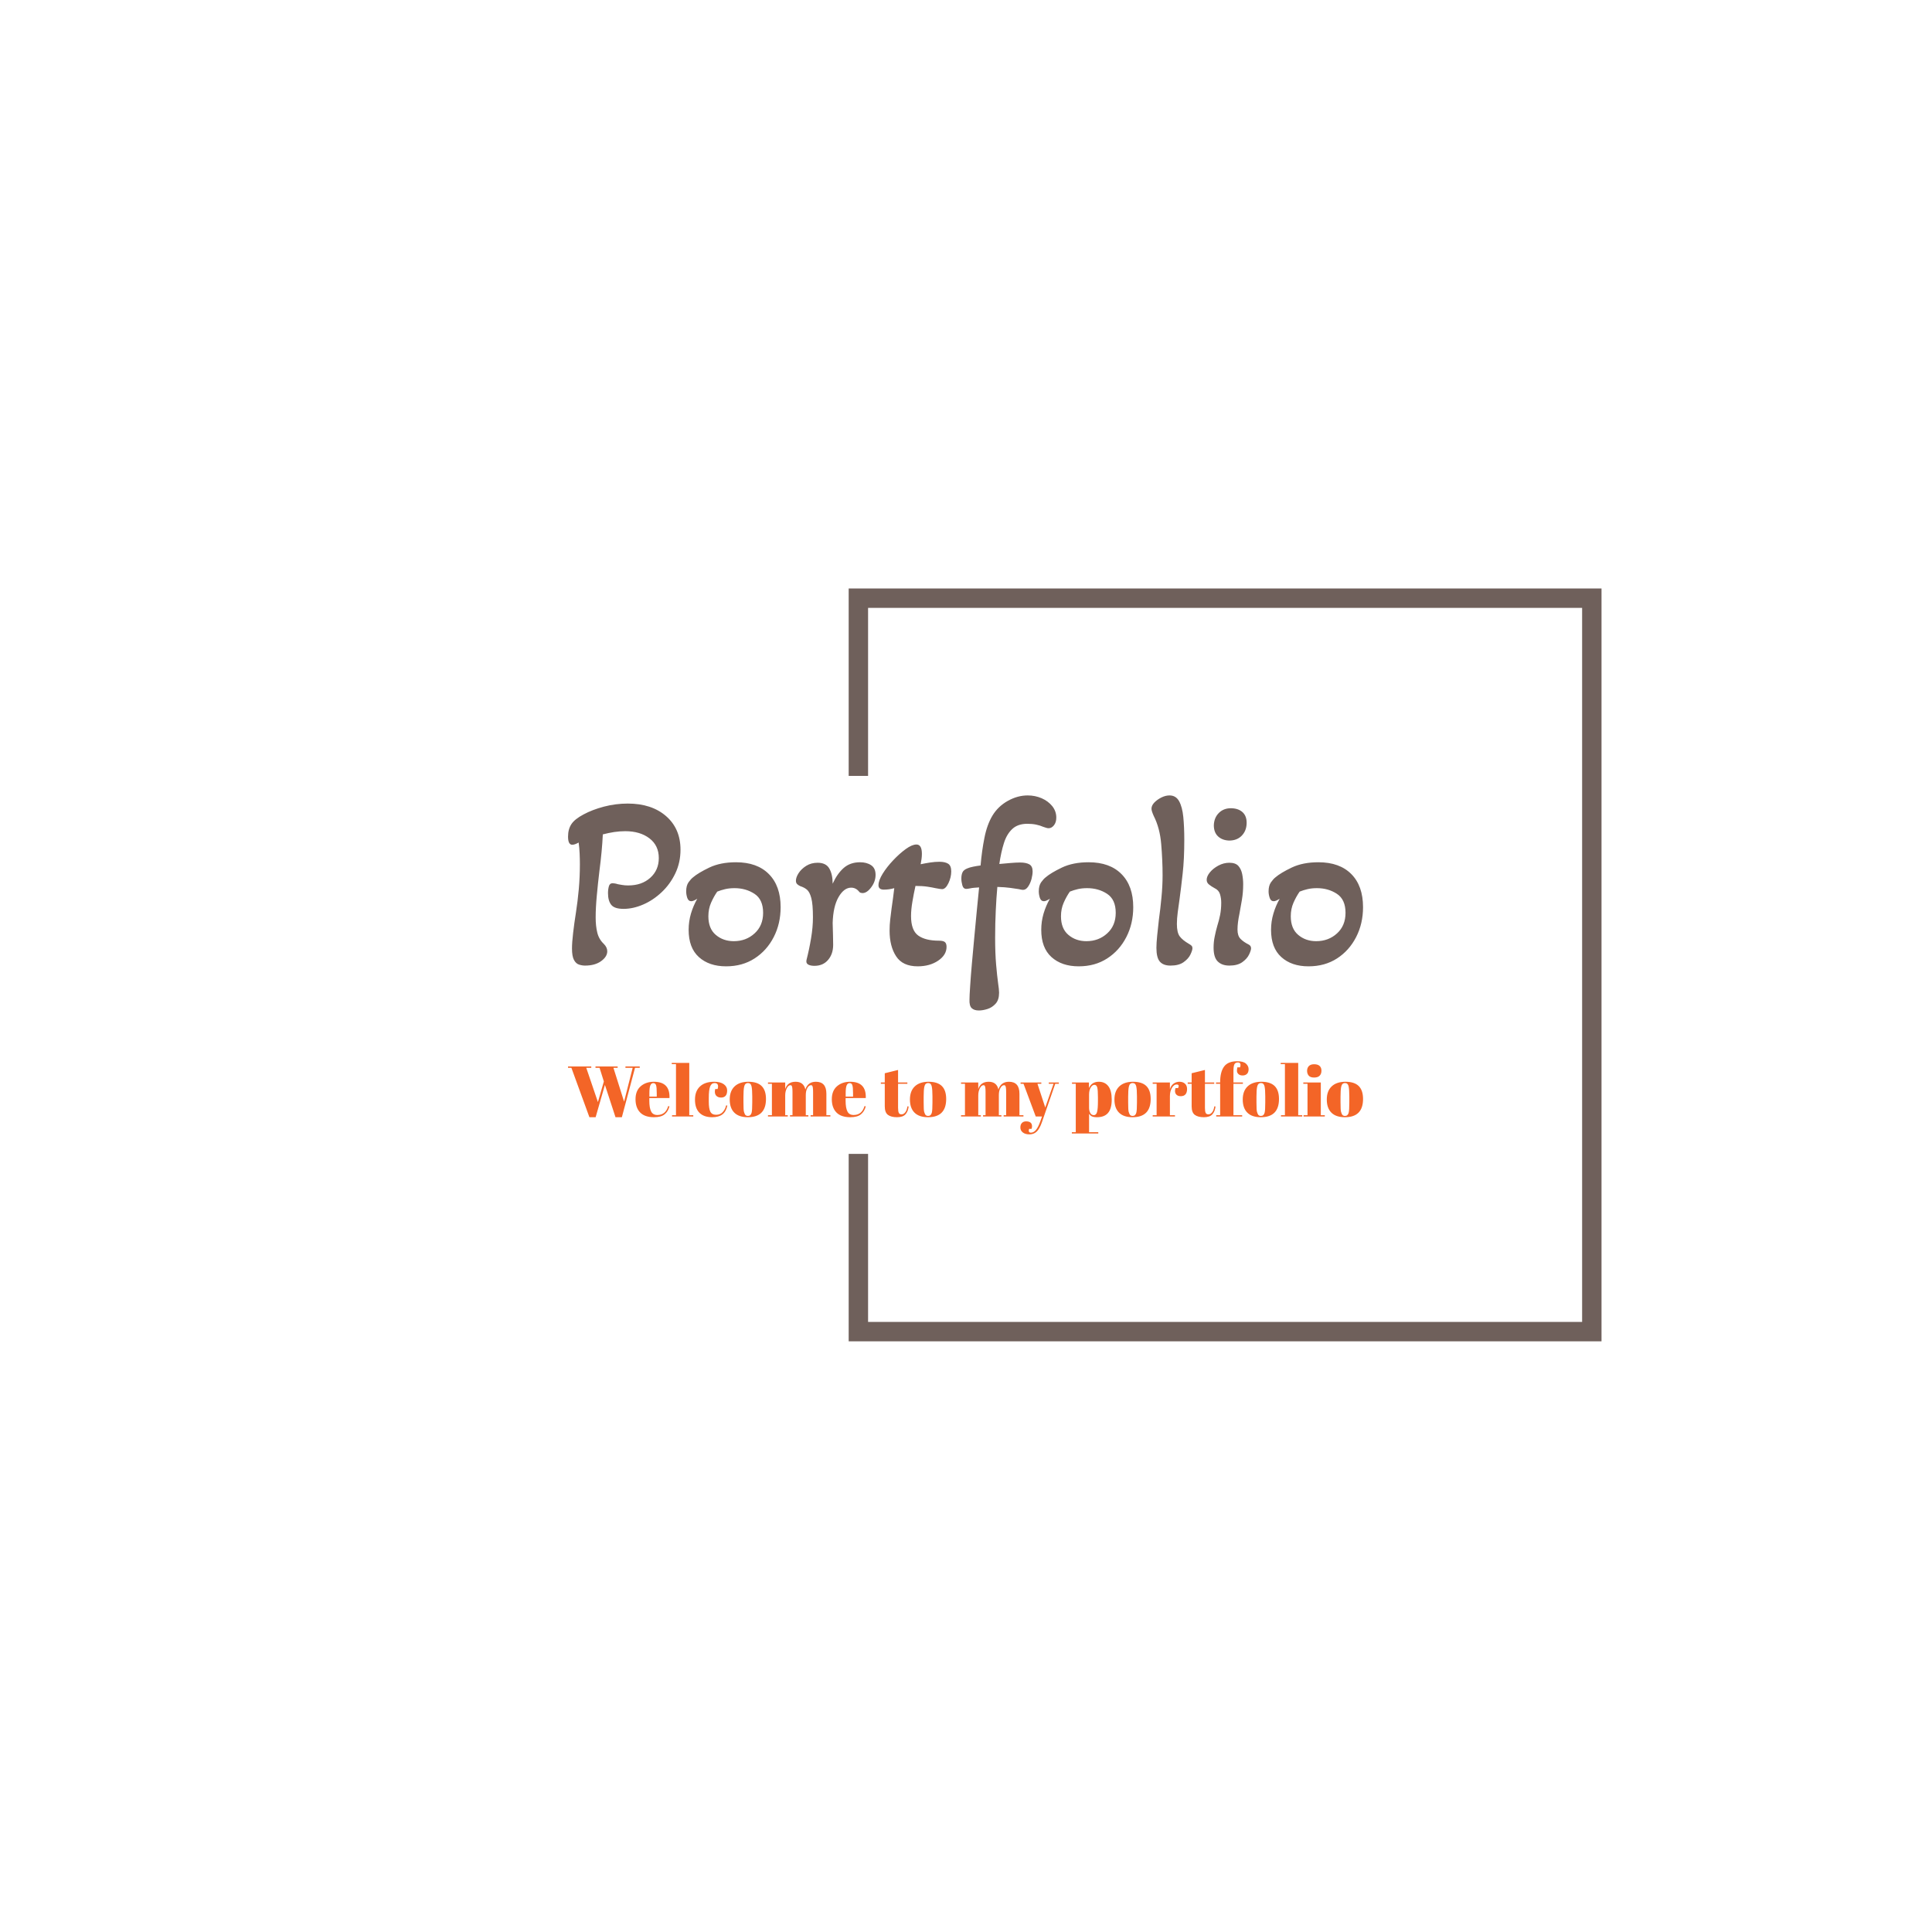 <svg xmlns="http://www.w3.org/2000/svg" version="1.1" xmlns:xlink="http://www.w3.org/1999/xlink" xmlns:svgjs="http://svgjs.dev/svgjs" width="1500" height="1500" viewBox="0 0 1500 1500"><rect width="1500" height="1500" fill="#ffffff"></rect><g transform="matrix(0.667,0,0,0.667,249.394,435.99)"><svg viewBox="0 0 396 248" data-background-color="#ffffff" preserveAspectRatio="xMidYMid meet" height="939" width="1500" xmlns="http://www.w3.org/2000/svg" xmlns:xlink="http://www.w3.org/1999/xlink"><g id="tight-bounds" transform="matrix(1,0,0,1,0.24,0.4)"><svg viewBox="0 0 395.52 247.2" height="247.2" width="395.52"><g><svg></svg></g><g><svg viewBox="0 0 395.52 247.2" height="247.2" width="395.52"><g transform="matrix(1,0,0,1,75.544,71.499)"><svg viewBox="0 0 244.431 104.202" height="104.202" width="244.431"><g><svg viewBox="0 0 244.431 104.202" height="104.202" width="244.431"><g><svg viewBox="0 0 244.431 104.202" height="104.202" width="244.431"><g><svg viewBox="0 0 244.431 104.202" height="104.202" width="244.431"><g id="textblocktransform"><svg viewBox="0 0 244.431 104.202" height="104.202" width="244.431" id="textblock"><g><svg viewBox="0 0 244.431 66.112" height="66.112" width="244.431"><g transform="matrix(1,0,0,1,0,0)"><svg width="244.431" viewBox="2.15 -34 161.18 43.6" height="66.112" data-palette-color="#6f605b"><path d="M5.6 0.5L5.6 0.5Q5 0.5 4.38 0.3 3.75 0.1 3.35-0.65 2.95-1.4 2.95-2.95L2.95-2.95Q2.95-4.2 3.18-6.13 3.4-8.05 3.75-10.25L3.75-10.25Q4.1-12.5 4.33-15 4.55-17.5 4.55-20.05L4.55-20.05Q4.55-21.05 4.5-22.2 4.45-23.35 4.3-24.45L4.3-24.45Q3.95-24.25 3.63-24.13 3.3-24 3-24L3-24Q2.15-24 2.15-25.65L2.15-25.65Q2.15-27.15 2.83-28.18 3.5-29.2 5.3-30.15L5.3-30.15Q7.05-31.1 9.43-31.73 11.8-32.35 14.25-32.35L14.25-32.35Q19.1-32.35 22.03-29.8 24.95-27.25 24.95-23L24.95-23Q24.95-20.4 23.9-18.2 22.85-16 21.13-14.38 19.4-12.75 17.38-11.88 15.35-11 13.4-11L13.4-11Q11.55-11 10.9-11.83 10.25-12.65 10.25-14.2L10.25-14.2Q10.25-14.95 10.43-15.58 10.6-16.2 11.2-16.2L11.2-16.2Q11.35-16.2 11.65-16.15 11.95-16.1 12.25-16L12.25-16Q12.55-15.95 13.1-15.85 13.65-15.75 14.35-15.75L14.35-15.75Q17.1-15.75 18.82-17.3 20.55-18.85 20.55-21.3L20.55-21.3Q20.55-23.85 18.65-25.3 16.75-26.75 13.75-26.75L13.75-26.75Q12.65-26.75 11.5-26.58 10.35-26.4 9.2-26.1L9.2-26.1Q9.05-22.8 8.5-18.6L8.5-18.6Q8.2-16.1 7.98-13.68 7.75-11.25 7.75-9.25L7.75-9.25Q7.75-7.5 8.08-6.18 8.4-4.85 9.4-3.9L9.4-3.9Q10.1-3.2 10.1-2.4L10.1-2.4Q10.1-1.3 8.85-0.4 7.6 0.5 5.6 0.5ZM34.2 0.65L34.2 0.65Q30.75 0.65 28.67-1.23 26.6-3.1 26.6-6.75L26.6-6.75Q26.6-8.45 27.07-10.05 27.55-11.65 28.35-13.05L28.35-13.05Q27.55-12.55 27.15-12.55L27.15-12.55Q26.55-12.55 26.32-13.23 26.1-13.9 26.1-14.55L26.1-14.55Q26.1-15.7 26.57-16.38 27.05-17.05 27.5-17.4L27.5-17.4Q28.55-18.3 30.8-19.38 33.05-20.45 36.2-20.45L36.2-20.45Q40.5-20.45 42.87-18.05 45.25-15.65 45.25-11.35L45.25-11.35Q45.25-8 43.85-5.28 42.45-2.55 39.97-0.95 37.5 0.65 34.2 0.65ZM35.75-4.45L35.75-4.45Q38.25-4.45 39.97-6.03 41.7-7.6 41.7-10.2L41.7-10.2Q41.7-12.9 39.95-14.05 38.2-15.2 35.9-15.2L35.9-15.2Q34.85-15.2 34-15 33.15-14.8 32.4-14.5L32.4-14.5Q31.7-13.5 31.15-12.25 30.6-11 30.6-9.5L30.6-9.5Q30.6-7 32.1-5.73 33.6-4.45 35.75-4.45ZM52.1 0.55L52.1 0.55Q51.3 0.55 50.82 0.28 50.35 0 50.5-0.65L50.5-0.65Q51.05-2.8 51.42-5.03 51.8-7.25 51.8-9.3L51.8-9.3Q51.8-11.95 51.47-13.18 51.15-14.4 50.6-14.88 50.05-15.35 49.25-15.6L49.25-15.6Q48.9-15.75 48.62-16 48.35-16.25 48.35-16.7L48.35-16.7Q48.35-17.4 48.9-18.25 49.45-19.1 50.45-19.73 51.45-20.35 52.75-20.35L52.75-20.35Q54.45-20.35 55.12-19.18 55.8-18 55.8-16.1L55.8-16.1Q56.7-18.1 58.02-19.28 59.35-20.45 61.35-20.45L61.35-20.45Q62.7-20.45 63.6-19.85 64.5-19.25 64.5-17.9L64.5-17.9Q64.5-16.55 63.62-15.38 62.75-14.2 61.85-14.2L61.85-14.2Q61.7-14.2 61.5-14.25 61.3-14.3 61.15-14.5L61.15-14.5Q60.5-15.3 59.55-15.3L59.55-15.3Q58.1-15.3 57-13.4 55.9-11.5 55.8-8.15L55.8-8.15Q55.85-6.9 55.87-5.6 55.9-4.3 55.9-3.7L55.9-3.7Q55.9-1.85 54.87-0.65 53.85 0.55 52.1 0.55ZM73.04 0.65L73.04 0.65Q69.99 0.65 68.67-1.38 67.34-3.4 67.34-6.6L67.34-6.6Q67.34-7.75 67.47-8.85 67.59-9.95 67.74-11.05L67.74-11.05Q67.89-12.15 68.04-13.2 68.19-14.25 68.29-15.2L68.29-15.2Q67.24-14.9 66.19-14.9L66.19-14.9Q65.09-14.9 65.09-15.8L65.09-15.8Q65.09-16.75 65.94-18.13 66.79-19.5 68.07-20.85 69.34-22.2 70.62-23.13 71.89-24.05 72.79-24.05L72.79-24.05Q73.89-24.05 73.89-22.15L73.89-22.15Q73.89-21.65 73.82-21.13 73.74-20.6 73.64-20.05L73.64-20.05Q74.59-20.25 75.57-20.4 76.54-20.55 77.44-20.55L77.44-20.55Q78.59-20.55 79.22-20.15 79.84-19.75 79.84-18.6L79.84-18.6Q79.84-17.4 79.27-16.2 78.69-15 77.99-15L77.99-15Q77.84-15 77.49-15.05 77.14-15.1 76.64-15.2L76.64-15.2Q75.99-15.35 74.99-15.5 73.99-15.65 72.59-15.65L72.59-15.65Q72.24-14.1 71.97-12.48 71.69-10.85 71.69-9.55L71.69-9.55Q71.69-6.65 73.14-5.6 74.59-4.55 77.34-4.55L77.34-4.55Q78.19-4.55 78.54-4.28 78.89-4 78.89-3.3L78.89-3.3Q78.89-1.65 77.19-0.5 75.49 0.65 73.04 0.65ZM85.44 9.6L85.44 9.6Q84.49 9.6 83.99 9.13 83.49 8.65 83.54 7.4L83.54 7.4Q83.54 6.65 83.67 4.73 83.79 2.8 84.02 0.18 84.24-2.45 84.52-5.3 84.79-8.15 85.04-10.8 85.29-13.45 85.49-15.35L85.49-15.35Q84.99-15.3 84.54-15.28 84.09-15.25 83.64-15.15L83.64-15.15Q83.14-15.05 82.89-15.05L82.89-15.05Q82.29-15.05 82.09-15.78 81.89-16.5 81.89-17.15L81.89-17.15Q81.89-17.9 82.12-18.4 82.34-18.9 83.09-19.2L83.09-19.2Q83.54-19.4 84.27-19.55 84.99-19.7 85.79-19.8L85.79-19.8Q86.04-22.75 86.57-25.4 87.09-28.05 88.19-29.9L88.19-29.9Q89.34-31.8 91.32-32.9 93.29-34 95.34-34L95.34-34Q96.84-34 98.17-33.43 99.49-32.85 100.32-31.83 101.14-30.8 101.14-29.5L101.14-29.5Q101.14-28.55 100.67-27.95 100.19-27.35 99.59-27.35L99.59-27.35Q99.34-27.35 99.04-27.45 98.74-27.55 98.44-27.65L98.44-27.65Q97.89-27.9 97.07-28.08 96.24-28.25 95.29-28.25L95.29-28.25Q93.34-28.25 92.22-27.2 91.09-26.15 90.52-24.33 89.94-22.5 89.59-20.1L89.59-20.1Q90.64-20.2 91.84-20.3 93.04-20.4 93.79-20.4L93.79-20.4Q94.99-20.4 95.67-20.03 96.34-19.65 96.34-18.6L96.34-18.6Q96.34-17.95 96.12-17.07 95.89-16.2 95.44-15.53 94.99-14.85 94.39-14.85L94.39-14.85Q94.14-14.85 93.54-15L93.54-15Q92.89-15.1 91.84-15.25 90.79-15.4 89.19-15.45L89.19-15.45Q88.99-13.3 88.87-10.68 88.74-8.05 88.74-5.15L88.74-5.15Q88.74-2 88.94 0.3 89.14 2.6 89.34 4.05L89.34 4.05Q89.44 4.7 89.49 5.2 89.54 5.7 89.54 6L89.54 6Q89.54 7.45 88.84 8.22 88.14 9 87.19 9.3 86.24 9.6 85.44 9.6ZM105.69 0.65L105.69 0.65Q102.24 0.65 100.16-1.23 98.09-3.1 98.09-6.75L98.09-6.75Q98.09-8.45 98.56-10.05 99.04-11.65 99.84-13.05L99.84-13.05Q99.04-12.55 98.64-12.55L98.64-12.55Q98.04-12.55 97.81-13.23 97.59-13.9 97.59-14.55L97.59-14.55Q97.59-15.7 98.06-16.38 98.54-17.05 98.99-17.4L98.99-17.4Q100.04-18.3 102.29-19.38 104.54-20.45 107.69-20.45L107.69-20.45Q111.99-20.45 114.36-18.05 116.74-15.65 116.74-11.35L116.74-11.35Q116.74-8 115.34-5.28 113.94-2.55 111.46-0.95 108.99 0.65 105.69 0.65ZM107.24-4.45L107.24-4.45Q109.74-4.45 111.46-6.03 113.19-7.6 113.19-10.2L113.19-10.2Q113.19-12.9 111.44-14.05 109.69-15.2 107.39-15.2L107.39-15.2Q106.34-15.2 105.49-15 104.64-14.8 103.89-14.5L103.89-14.5Q103.19-13.5 102.64-12.25 102.09-11 102.09-9.5L102.09-9.5Q102.09-7 103.59-5.73 105.09-4.45 107.24-4.45ZM124.29 0.5L124.29 0.5Q122.84 0.5 122.14-0.3 121.44-1.1 121.44-3.1L121.44-3.1Q121.44-4.05 121.59-5.55 121.74-7.05 121.94-8.8L121.94-8.8Q122.24-10.95 122.46-13.3 122.69-15.65 122.69-17.8L122.69-17.8Q122.69-20.85 122.41-24.13 122.14-27.4 120.89-29.85L120.89-29.85Q120.44-30.85 120.44-31.3L120.44-31.3Q120.44-31.95 121.01-32.55 121.59-33.15 122.44-33.58 123.29-34 124.09-34L124.09-34Q125.39-34 126.04-32.83 126.69-31.65 126.89-29.63 127.09-27.6 127.09-25L127.09-25Q127.09-21.05 126.76-18.15 126.44-15.25 126.14-13.05L126.14-13.05Q125.94-11.6 125.76-10.3 125.59-9 125.59-7.95L125.59-7.95Q125.59-6.2 126.16-5.43 126.74-4.65 128.04-3.9L128.04-3.9Q128.39-3.7 128.56-3.53 128.74-3.35 128.74-3L128.74-3Q128.74-2.6 128.34-1.75 127.94-0.9 126.96-0.2 125.99 0.5 124.29 0.5ZM136.18-24.85L136.18-24.85Q134.78-24.9 133.93-25.7 133.08-26.5 133.08-27.95L133.08-27.95Q133.13-29.5 134.13-30.48 135.13-31.45 136.68-31.4L136.68-31.4Q138.13-31.35 138.96-30.55 139.78-29.75 139.73-28.3L139.73-28.3Q139.68-26.8 138.73-25.83 137.78-24.85 136.18-24.85ZM136.23 0.5L136.23 0.5Q134.73 0.5 133.88-0.33 133.03-1.15 133.03-3.15L133.03-3.15Q133.03-4.3 133.26-5.4 133.48-6.5 133.78-7.55L133.78-7.55Q134.13-8.65 134.36-9.8 134.58-10.95 134.58-12.25L134.58-12.25Q134.58-13.15 134.33-13.98 134.08-14.8 133.23-15.2L133.23-15.2Q132.58-15.55 132.11-15.93 131.63-16.3 131.63-16.9L131.63-16.9Q131.63-17.6 132.28-18.4 132.93-19.2 134.01-19.78 135.08-20.35 136.23-20.35L136.23-20.35Q137.48-20.35 138.06-19.7 138.63-19.05 138.83-18.05 139.03-17.05 139.03-16L139.03-16Q139.03-14.4 138.78-12.88 138.53-11.35 138.28-10.05L138.28-10.05Q138.08-9.1 137.98-8.3 137.88-7.5 137.88-6.8L137.88-6.8Q137.88-5.55 138.48-4.93 139.08-4.3 140.18-3.75L140.18-3.75Q140.63-3.5 140.63-3L140.63-3Q140.63-2.6 140.23-1.75 139.83-0.9 138.86-0.2 137.88 0.5 136.23 0.5ZM152.28 0.65L152.28 0.65Q148.83 0.65 146.76-1.23 144.68-3.1 144.68-6.75L144.68-6.75Q144.68-8.45 145.16-10.05 145.63-11.65 146.43-13.05L146.43-13.05Q145.63-12.55 145.23-12.55L145.23-12.55Q144.63-12.55 144.41-13.23 144.18-13.9 144.18-14.55L144.18-14.55Q144.18-15.7 144.66-16.38 145.13-17.05 145.58-17.4L145.58-17.4Q146.63-18.3 148.88-19.38 151.13-20.45 154.28-20.45L154.28-20.45Q158.58-20.45 160.96-18.05 163.33-15.65 163.33-11.35L163.33-11.35Q163.33-8 161.93-5.28 160.53-2.55 158.06-0.95 155.58 0.65 152.28 0.65ZM153.83-4.45L153.83-4.45Q156.33-4.45 158.06-6.03 159.78-7.6 159.78-10.2L159.78-10.2Q159.78-12.9 158.03-14.05 156.28-15.2 153.98-15.2L153.98-15.2Q152.93-15.2 152.08-15 151.23-14.8 150.48-14.5L150.48-14.5Q149.78-13.5 149.23-12.25 148.68-11 148.68-9.5L148.68-9.5Q148.68-7 150.18-5.73 151.68-4.45 153.83-4.45Z" opacity="1" transform="matrix(1,0,0,1,0,0)" fill="#6f605b" class="wordmark-text-0" data-fill-palette-color="primary" id="text-0"></path></svg></g></svg></g><g transform="matrix(1,0,0,1,0,81.719)"><svg viewBox="0 0 244.431 22.483" height="22.483" width="244.431"><g transform="matrix(1,0,0,1,0,0)"><svg width="244.431" viewBox="0.3 -38.65 556.04 51.15" height="22.483" data-palette-color="#f36527"><path d="M13.05-34.05L21.2-10.1 25.35-24.5 22.35-34.05 19.5-34.05 19.5-35 35-35 35-34.05 32.05-34.05 39.5-10.4 45.5-34.05 40.45-34.05 40.45-35 50.45-35 50.45-34.05 47.15-34.05 37.95 0.5 33.5 0.5 26.1-22.1 19.6 0.5 15.25 0.5 2.65-34.05 0.3-34.05 0.3-35 16.55-35 16.55-34.05 13.05-34.05ZM60.4 0.5Q53.95 0.5 50.72-2.83 47.5-6.15 47.5-12.08 47.5-18 51.12-21.15 54.75-24.3 60.35-24.3L60.35-24.3Q71.7-24.3 71.25-12.9L71.25-12.9 57.15-12.9 57.15-10.95Q57.15-6.05 58.4-3.55 59.65-1.05 62.75-1.05L62.75-1.05Q68.55-1.05 70.35-7.25L70.35-7.25 71.25-7.1Q70.3-3.5 67.82-1.5 65.35 0.5 60.4 0.5L60.4 0.5ZM57.2-16.35L57.2-13.9 62.35-13.9 62.35-16.35Q62.35-20.4 61.87-21.88 61.4-23.35 59.97-23.35 58.55-23.35 57.87-21.78 57.2-20.2 57.2-16.35L57.2-16.35ZM72.84-36.6L72.84-37.5 85.09-37.5 85.09-0.9 87.9-0.9 87.9 0 73.05 0 73.05-0.9 75.8-0.9 75.8-36.6 72.84-36.6ZM102.84-23.4L102.84-23.4Q100.64-23.4 99.69-21 98.74-18.6 98.74-13.05L98.74-13.05 98.74-10.45Q98.74-5.5 99.84-3.35 100.94-1.2 103.89-1.2 106.84-1.2 108.59-3.2 110.34-5.2 110.84-7.75L110.84-7.75 111.74-7.65Q110.79-3.35 108.24-1.45L108.24-1.45Q105.64 0.5 101.09 0.5L101.09 0.5Q95.29 0.5 92.19-2.63 89.09-5.75 89.09-11.78 89.09-17.8 92.62-21.05 96.14-24.3 102.44-24.3L102.44-24.3Q106.89-24.3 109.24-22.58 111.59-20.85 111.59-18.25 111.59-15.65 110.47-14.45 109.34-13.25 107.37-13.25 105.39-13.25 104.19-14.3 102.99-15.35 102.99-17.4L102.99-17.4Q102.99-18.3 103.24-19.2L103.24-19.2 104.89-19.2Q105.24-20.2 105.24-21L105.24-21Q105.24-23.4 102.84-23.4ZM129.14-9.85L129.14-9.85 129.14-14.1Q129.14-18.95 128.62-21.18 128.09-23.4 126.19-23.4L126.19-23.4Q125.09-23.4 124.42-22.78 123.74-22.15 123.44-20.7L123.44-20.7Q122.99-18.45 122.99-13.85L122.99-13.85 122.99-9.95Q122.99-4.5 123.32-3.4 123.64-2.3 123.99-1.6L123.99-1.6Q124.54-0.4 126.14-0.4L126.14-0.4Q128.09-0.4 128.69-2.65L128.69-2.65Q129.14-4.25 129.14-9.85ZM126.04 0.5Q119.79 0.5 116.59-2.7 113.39-5.9 113.39-11.88 113.39-17.85 116.82-21.08 120.24-24.3 126.44-24.3 132.64-24.3 135.69-21.33 138.74-18.35 138.74-12.25L138.74-12.25Q138.74 0.5 126.04 0.5L126.04 0.5ZM140.14-22.9L140.14-23.8 152.19-23.8 152.19-19.2Q153.84-24.3 159.46-24.3 165.09-24.3 166.29-18.9L166.29-18.9Q168.04-24.3 173.64-24.3L173.64-24.3Q180.99-24.3 180.99-15.95L180.99-15.95 180.99-0.9 183.79-0.9 183.79 0 169.94 0 169.94-0.9 171.69-0.9 171.69-17.15Q171.69-20.95 171.04-21.6L171.04-21.6Q170.74-21.9 170.24-21.9L170.24-21.9Q168.79-21.9 167.69-19.95 166.59-18 166.59-15L166.59-15 166.59-0.9 168.39-0.9 168.39 0 155.54 0 155.54-0.9 157.29-0.9 157.29-17.15Q157.29-20.95 156.64-21.6L156.64-21.6Q156.34-21.9 155.84-21.9L155.84-21.9Q154.44-21.9 153.31-19.78 152.19-17.65 152.19-14.7L152.19-14.7 152.19-0.9 153.99-0.9 153.99 0 140.14 0 140.14-0.9 142.89-0.9 142.89-22.9 140.14-22.9ZM197.69 0.5Q191.24 0.5 188.01-2.83 184.79-6.15 184.79-12.08 184.79-18 188.41-21.15 192.04-24.3 197.64-24.3L197.64-24.3Q208.99-24.3 208.54-12.9L208.54-12.9 194.44-12.9 194.44-10.95Q194.44-6.05 195.69-3.55 196.94-1.05 200.04-1.05L200.04-1.05Q205.84-1.05 207.64-7.25L207.64-7.25 208.54-7.1Q207.59-3.5 205.11-1.5 202.64 0.5 197.69 0.5L197.69 0.5ZM194.49-16.35L194.49-13.9 199.64-13.9 199.64-16.35Q199.64-20.4 199.16-21.88 198.69-23.35 197.26-23.35 195.84-23.35 195.16-21.78 194.49-20.2 194.49-16.35L194.49-16.35ZM221.83-7.15L221.83-7.15 221.83-22.9 219.08-22.9 219.08-23.8 221.83-23.8 221.83-30.25 231.13-32.55 231.13-23.8 237.63-23.8 237.63-22.9 231.13-22.9 231.13-6.05Q231.13-3.7 231.61-2.6 232.08-1.5 233.58-1.5 235.08-1.5 236.21-3 237.33-4.5 237.68-7.1L237.68-7.1 238.53-7Q238.13-3.55 236.33-1.53 234.53 0.5 230.38 0.5 226.23 0.5 224.03-1.15 221.83-2.8 221.83-7.15ZM255.18-9.85L255.18-9.85 255.18-14.1Q255.18-18.95 254.65-21.18 254.13-23.4 252.23-23.4L252.23-23.4Q251.13-23.4 250.45-22.78 249.78-22.15 249.48-20.7L249.48-20.7Q249.03-18.45 249.03-13.85L249.03-13.85 249.03-9.95Q249.03-4.5 249.35-3.4 249.68-2.3 250.03-1.6L250.03-1.6Q250.58-0.4 252.18-0.4L252.18-0.4Q254.13-0.4 254.73-2.65L254.73-2.65Q255.18-4.25 255.18-9.85ZM252.08 0.5Q245.83 0.5 242.63-2.7 239.43-5.9 239.43-11.88 239.43-17.85 242.85-21.08 246.28-24.3 252.48-24.3 258.68-24.3 261.73-21.33 264.78-18.35 264.78-12.25L264.78-12.25Q264.78 0.5 252.08 0.5L252.08 0.5ZM275.17-22.9L275.17-23.8 287.22-23.8 287.22-19.2Q288.87-24.3 294.5-24.3 300.12-24.3 301.32-18.9L301.32-18.9Q303.07-24.3 308.67-24.3L308.67-24.3Q316.02-24.3 316.02-15.95L316.02-15.95 316.02-0.9 318.82-0.9 318.82 0 304.97 0 304.97-0.9 306.72-0.9 306.72-17.15Q306.72-20.95 306.07-21.6L306.07-21.6Q305.77-21.9 305.27-21.9L305.27-21.9Q303.82-21.9 302.72-19.95 301.62-18 301.62-15L301.62-15 301.62-0.9 303.42-0.9 303.42 0 290.57 0 290.57-0.9 292.32-0.9 292.32-17.15Q292.32-20.95 291.67-21.6L291.67-21.6Q291.37-21.9 290.87-21.9L290.87-21.9Q289.47-21.9 288.35-19.78 287.22-17.65 287.22-14.7L287.22-14.7 287.22-0.9 289.02-0.9 289.02 0 275.17 0 275.17-0.9 277.92-0.9 277.92-22.9 275.17-22.9ZM318.87-22.9L316.82-22.9 316.82-23.8 331.32-23.8 331.32-22.9 328.62-22.9 334.07-6.3 339.87-22.9 336.52-22.9 336.52-23.8 343.57-23.8 343.57-22.9 341.07-22.9 331.72 4.05Q330.07 8.75 328.02 10.63 325.97 12.5 323.02 12.5 320.07 12.5 318.37 11.15 316.67 9.8 316.67 7.7 316.67 5.6 317.77 4.5 318.87 3.4 320.67 3.4L320.67 3.4Q324.82 3.4 324.82 6.85L324.82 6.85Q324.82 7.6 324.52 8.65L324.52 8.65 322.77 8.65Q322.37 9.8 322.67 10.55 322.97 11.3 324.02 11.3L324.02 11.3Q326.07 11.3 327.67 9.28 329.27 7.25 330.72 3.1L330.72 3.1 331.82 0 327.42 0 318.87-22.9ZM370.92-13.45Q370.92-18.6 370.42-20.38 369.92-22.15 368.47-22.15 367.02-22.15 365.87-20.28 364.72-18.4 364.72-15.25L364.72-15.25 364.72-6.1Q364.72-3.95 365.56-2.45 366.42-0.95 368.06-0.95 369.72-0.95 370.31-3.15 370.92-5.35 370.92-10.85L370.92-10.85 370.92-13.45ZM352.77-23.8L364.62-23.8 364.62-19.85Q366.56-24.3 371.52-24.3L371.52-24.3Q375.81-24.3 378.19-21.2 380.56-18.1 380.56-11.8 380.56-5.5 377.99-2.5 375.42 0.5 370.27 0.5L370.27 0.5Q367.87 0.5 366.67-0.1 365.47-0.7 364.72-1.95L364.72-1.95 364.72 11 371.17 11 371.17 11.9 352.67 11.9 352.67 11 355.42 11 355.42-22.9 352.77-22.9 352.77-23.8ZM398.21-9.85L398.21-9.85 398.21-14.1Q398.21-18.95 397.69-21.18 397.16-23.4 395.26-23.4L395.26-23.4Q394.16-23.4 393.49-22.78 392.81-22.15 392.51-20.7L392.51-20.7Q392.06-18.45 392.06-13.85L392.06-13.85 392.06-9.95Q392.06-4.5 392.39-3.4 392.71-2.3 393.06-1.6L393.06-1.6Q393.61-0.4 395.21-0.4L395.21-0.4Q397.16-0.4 397.76-2.65L397.76-2.65Q398.21-4.25 398.21-9.85ZM395.11 0.5Q388.86 0.5 385.66-2.7 382.46-5.9 382.46-11.88 382.46-17.85 385.89-21.08 389.31-24.3 395.51-24.3 401.71-24.3 404.76-21.33 407.81-18.35 407.81-12.25L407.81-12.25Q407.81 0.5 395.11 0.5L395.11 0.5ZM425.91-22.4L425.91-22.4Q424.06-22.4 422.66-20 421.26-17.6 421.26-14.3L421.26-14.3 421.26-0.9 424.81-0.9 424.81 0 409.21 0 409.21-0.9 411.96-0.9 411.96-22.9 409.21-22.9 409.21-23.8 421.26-23.8 421.26-19Q421.91-21.55 423.76-22.93 425.61-24.3 427.96-24.3 430.31-24.3 431.78-22.98 433.26-21.65 433.26-19.23 433.26-16.8 432.16-15.5 431.06-14.2 428.78-14.2 426.51-14.2 425.44-15.7 424.36-17.2 425.16-19.85L425.16-19.85 426.96-19.85Q428.21-22.4 425.91-22.4ZM436.46-7.15L436.46-7.15 436.46-22.9 433.71-22.9 433.71-23.8 436.46-23.8 436.46-30.25 445.76-32.55 445.76-23.8 452.26-23.8 452.26-22.9 445.76-22.9 445.76-6.05Q445.76-3.7 446.23-2.6 446.71-1.5 448.21-1.5 449.71-1.5 450.83-3 451.96-4.5 452.31-7.1L452.31-7.1 453.16-7Q452.76-3.55 450.96-1.53 449.16 0.5 445.01 0.5 440.86 0.5 438.66-1.15 436.46-2.8 436.46-7.15ZM468.8-37.8L468.8-37.8Q466.9-37.8 466.3-36.38 465.7-34.95 465.7-31.8L465.7-31.8 465.7-23.8 472.3-23.8 472.3-22.9 465.7-22.9 465.7-0.9 471.8-0.9 471.8 0 453.65 0 453.65-0.9 456.4-0.9 456.4-22.9 453.5-22.9 453.5-23.8 456.4-23.8 456.4-24Q456.4-31.2 459.15-34.93 461.9-38.65 468.35-38.65L468.35-38.65Q472.6-38.65 474.45-36.98 476.3-35.3 476.3-33.1 476.3-30.9 475.15-29.8 474-28.7 472.1-28.7 470.2-28.7 469.18-29.68 468.15-30.65 468.15-31.93 468.15-33.2 468.45-34.4L468.45-34.4 470.35-34.4Q471.35-37.8 468.8-37.8ZM487.95-9.85L487.95-9.85 487.95-14.1Q487.95-18.95 487.43-21.18 486.9-23.4 485-23.4L485-23.4Q483.9-23.4 483.23-22.78 482.55-22.15 482.25-20.7L482.25-20.7Q481.8-18.45 481.8-13.85L481.8-13.85 481.8-9.95Q481.8-4.5 482.13-3.4 482.45-2.3 482.8-1.6L482.8-1.6Q483.35-0.4 484.95-0.4L484.95-0.4Q486.9-0.4 487.5-2.65L487.5-2.65Q487.95-4.25 487.95-9.85ZM484.85 0.5Q478.6 0.5 475.4-2.7 472.2-5.9 472.2-11.88 472.2-17.85 475.63-21.08 479.05-24.3 485.25-24.3 491.45-24.3 494.5-21.33 497.55-18.35 497.55-12.25L497.55-12.25Q497.55 0.5 484.85 0.5L484.85 0.5ZM498.75-36.6L498.75-37.5 511-37.5 511-0.9 513.8-0.9 513.8 0 498.95 0 498.95-0.9 501.7-0.9 501.7-36.6 498.75-36.6ZM522.1-27.25Q519.45-27.25 518.32-28.6 517.2-29.95 517.2-31.95 517.2-33.95 518.42-35.25 519.65-36.55 522.15-36.55 524.65-36.55 525.95-35.38 527.25-34.2 527.25-32.02 527.25-29.85 526-28.55 524.75-27.25 522.1-27.25ZM514.55-22.9L514.55-23.8 526.8-23.8 526.8-0.9 529.6-0.9 529.6 0 514.75 0 514.75-0.9 517.5-0.9 517.5-22.9 514.55-22.9ZM546.74-9.85L546.74-9.85 546.74-14.1Q546.74-18.95 546.22-21.18 545.69-23.4 543.79-23.4L543.79-23.4Q542.69-23.4 542.02-22.78 541.34-22.15 541.04-20.7L541.04-20.7Q540.59-18.45 540.59-13.85L540.59-13.85 540.59-9.95Q540.59-4.5 540.92-3.4 541.24-2.3 541.59-1.6L541.59-1.6Q542.14-0.4 543.74-0.4L543.74-0.4Q545.69-0.4 546.29-2.65L546.29-2.65Q546.74-4.25 546.74-9.85ZM543.64 0.5Q537.39 0.5 534.19-2.7 530.99-5.9 530.99-11.88 530.99-17.85 534.42-21.08 537.84-24.3 544.04-24.3 550.24-24.3 553.29-21.33 556.34-18.35 556.34-12.25L556.34-12.25Q556.34 0.5 543.64 0.5L543.64 0.5Z" opacity="1" transform="matrix(1,0,0,1,0,0)" fill="#f36527" class="slogan-text-1" data-fill-palette-color="secondary" id="text-1"></path></svg></g></svg></g></svg></g></svg></g></svg></g></svg></g></svg></g><path d="M161.834 65.499L161.834 7.879 393.277 7.879 393.277 239.321 161.834 239.321 161.834 181.701 167.796 181.701 167.796 233.359 387.315 233.359 387.315 13.841 167.796 13.841 167.796 65.499Z" fill="#6f605b" stroke="transparent" data-fill-palette-color="tertiary"></path></svg></g><defs></defs></svg><rect width="395.52" height="247.2" fill="none" stroke="none" visibility="hidden"></rect></g></svg></g></svg>